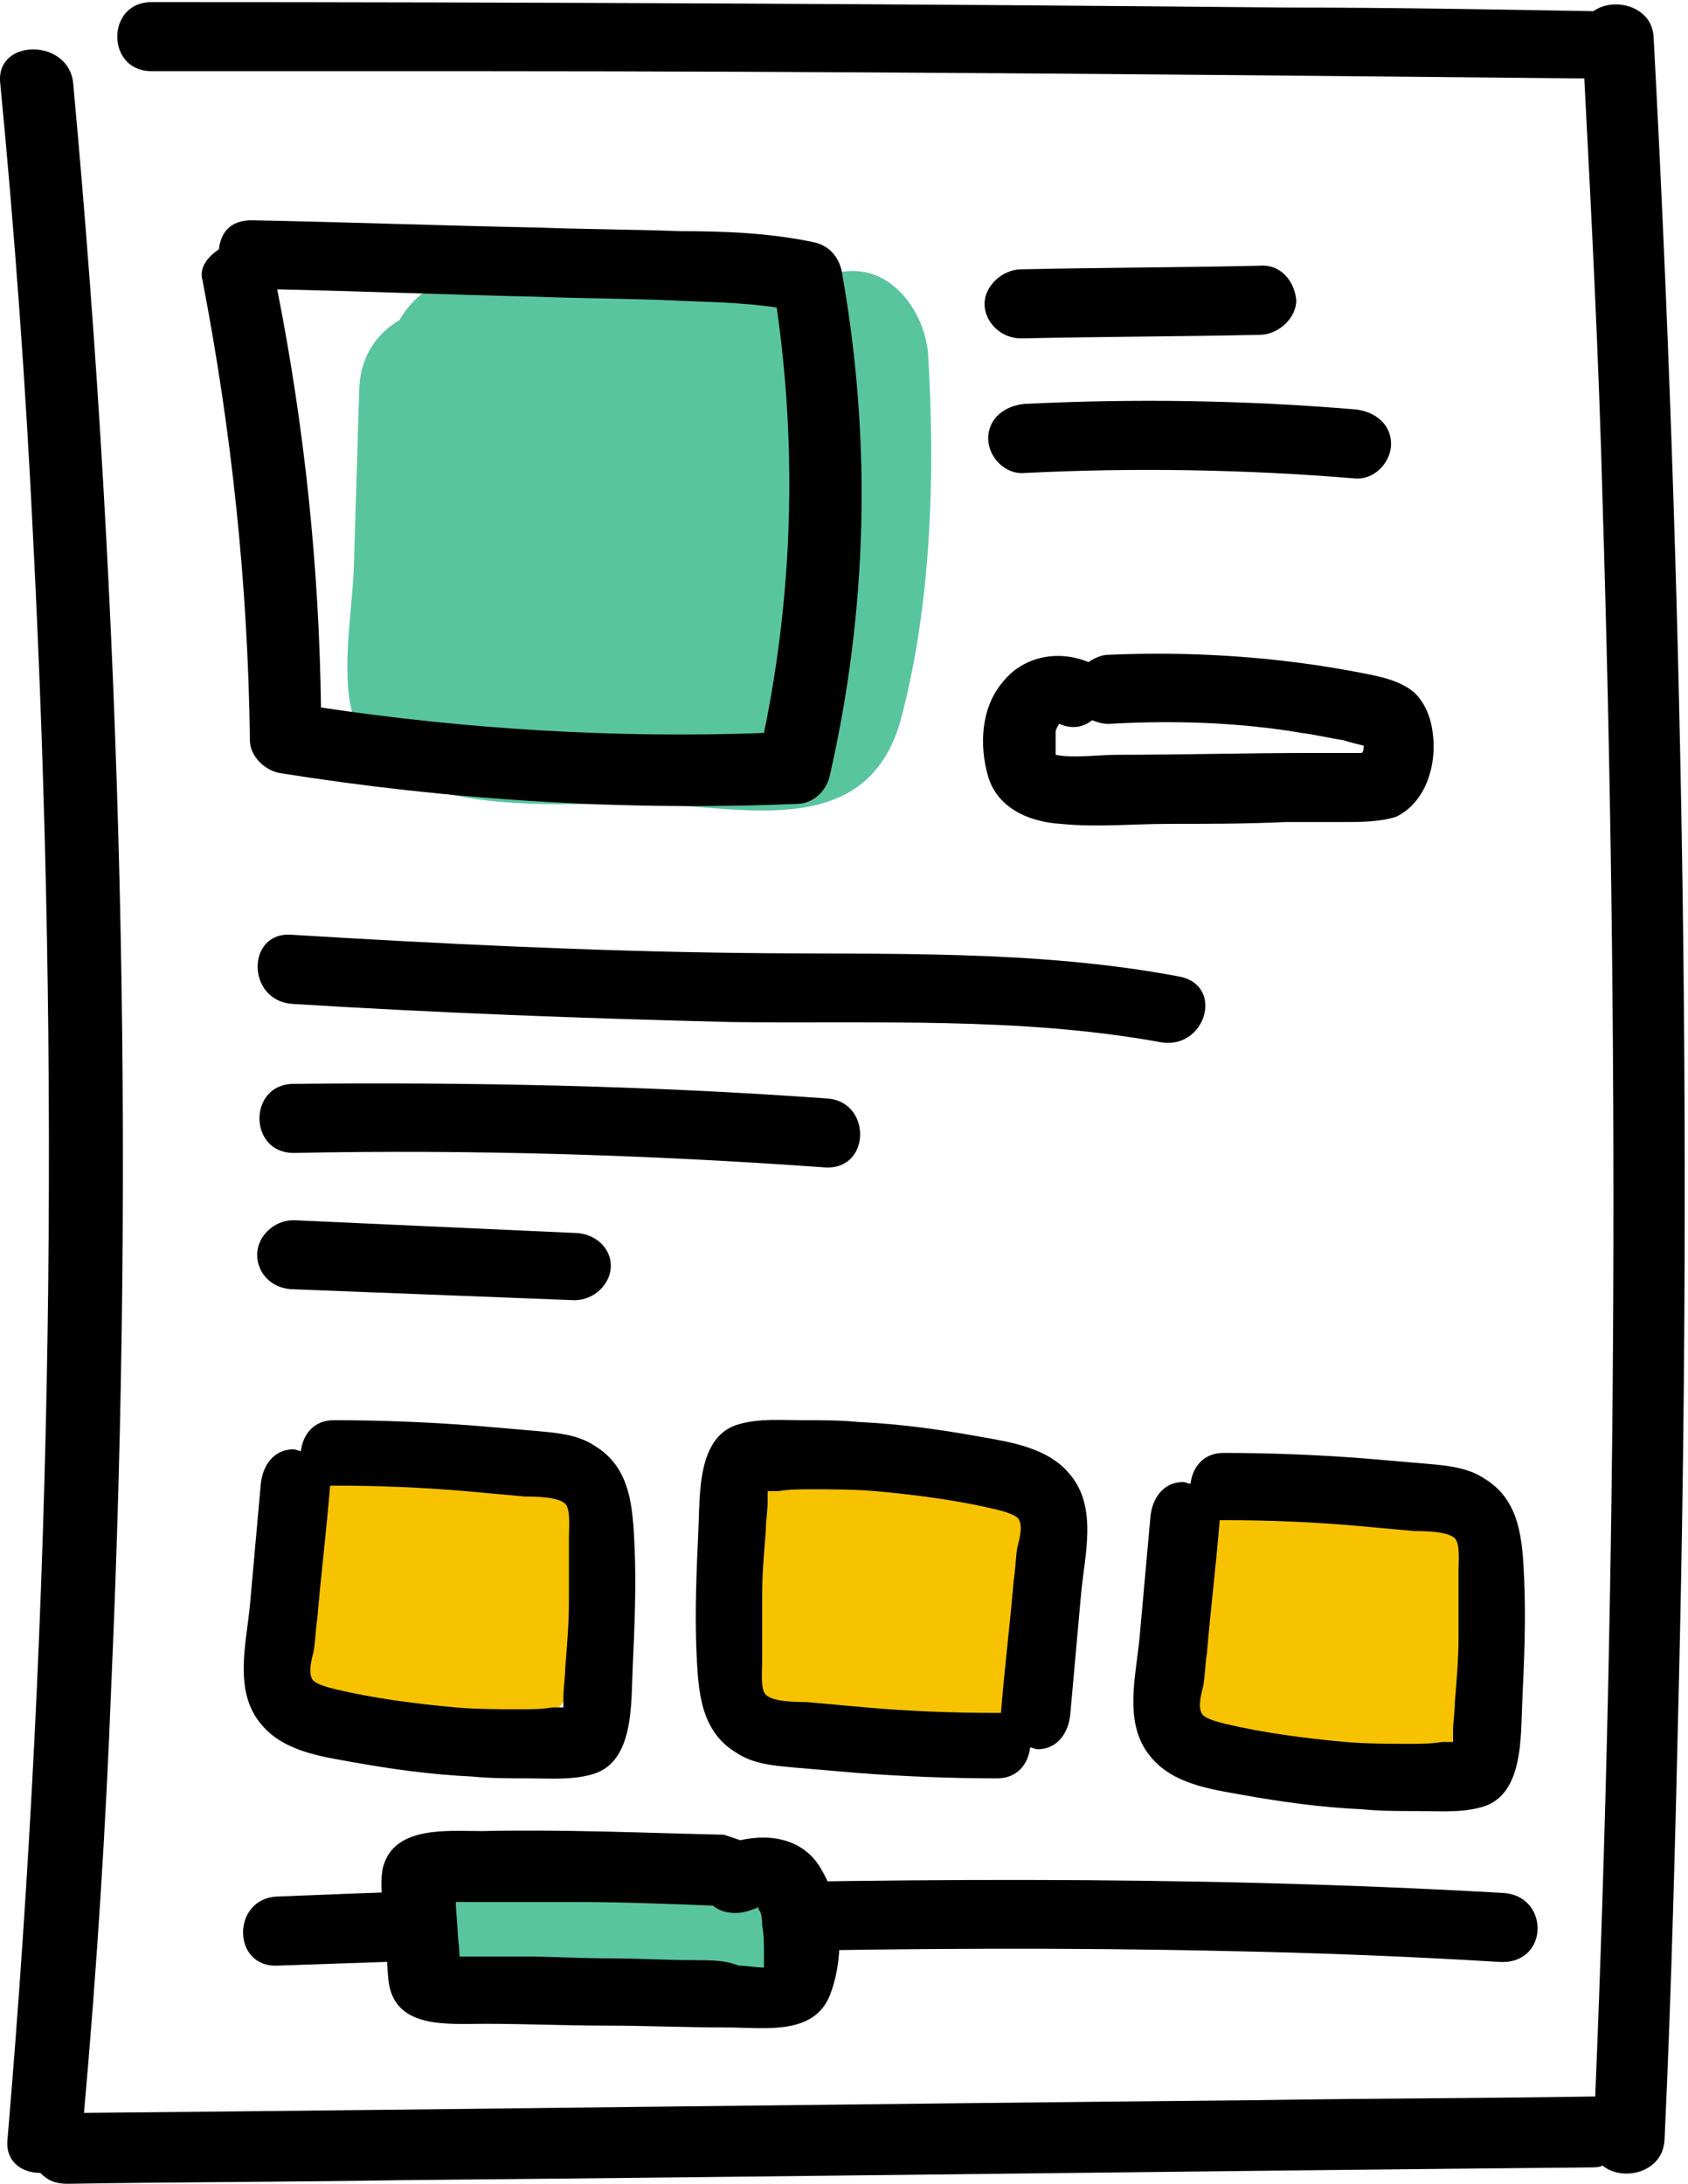 <svg width="92" height="119" viewBox="0 0 92 119" fill="none" xmlns="http://www.w3.org/2000/svg">
<path d="M50.58 19.235C50.381 17.055 48.692 14.579 46.208 14.777C39.352 15.47 32.497 15.569 25.542 15.173C23.952 15.074 22.561 16.065 21.766 17.452C20.574 18.145 19.68 19.334 19.581 21.117C19.481 24.387 19.382 27.755 19.282 31.024C19.183 33.501 18.488 37.068 19.382 39.446C21.27 44.993 31.305 43.606 35.776 43.805C41.042 44.102 47.301 45.588 49.089 39.247C50.779 32.907 50.977 25.774 50.58 19.235Z" fill="#59C59F"/>
<path d="M31.802 85.811C31.802 85.712 31.901 85.712 31.901 85.613C32.994 83.731 32.497 81.848 31.206 80.164C29.616 78.084 26.933 78.579 24.747 78.975C22.86 79.272 20.972 79.669 18.985 79.966C17.196 80.263 15.706 82.443 15.706 84.226C15.805 86.108 15.507 88.288 16.004 90.17C16.402 91.557 17.296 92.548 18.389 93.241C19.482 93.836 20.575 93.935 21.767 93.737C21.767 93.737 21.965 93.737 22.065 93.638C22.86 94.034 23.754 94.43 24.648 94.628C27.331 95.223 30.311 94.232 31.404 91.557C32.1 89.873 31.703 87.892 31.404 86.009C31.603 86.009 31.703 85.91 31.802 85.811Z" fill="#F7C300"/>
<path d="M53.66 80.263C51.971 80.263 50.182 80.263 48.493 80.263C48.096 80.263 47.798 80.362 47.4 80.362C45.016 77.786 39.551 78.777 39.75 83.235C39.849 86.604 39.154 91.26 42.631 93.34C45.711 95.124 48.99 93.043 52.07 94.133C54.852 95.025 57.634 92.647 57.634 89.873C57.634 88.684 57.733 87.594 57.634 86.406C58.628 83.83 57.336 80.263 53.66 80.263Z" fill="#F7C300"/>
<path d="M81.182 90.269C80.983 87.099 81.281 83.037 77.505 81.848C74.922 81.056 71.544 81.452 68.862 81.452C65.384 81.353 64.092 84.622 64.788 87.198C64.092 87.694 63.496 88.486 63.198 89.477C62.602 91.656 63.894 94.529 66.278 94.926C69.16 95.421 72.14 96.016 75.022 96.511C77.108 96.808 79.294 96.412 80.486 94.43C81.281 93.142 81.281 91.755 81.182 90.269Z" fill="#F7C300"/>
<path d="M1.796 29.142C1.398 20.919 0.802 12.697 0.007 4.474C-0.191 2.096 3.684 2.096 3.982 4.474C6.664 33.502 7.36 62.628 6.068 91.755C5.77 99.582 5.273 107.31 4.578 115.136C25.939 114.938 47.202 114.641 68.563 114.443C74.624 114.344 80.685 114.344 86.746 114.245C86.845 114.245 86.845 114.245 86.944 114.245C88.137 85.217 88.236 56.189 87.342 27.26C87.143 19.631 86.746 11.904 86.348 4.275C66.179 4.077 46.009 3.879 25.84 3.879C19.978 3.879 14.116 3.879 8.254 3.879C5.77 3.879 5.77 0.115 8.254 0.115C28.92 0.115 49.586 0.214 70.252 0.412C75.816 0.412 81.281 0.511 86.845 0.61C87.938 -0.183 90.024 0.313 90.124 1.997C91.713 31.718 92.21 61.539 91.515 91.26C91.316 99.681 91.117 108.201 90.72 116.622C90.621 118.406 88.435 118.901 87.342 118.009C87.143 118.108 86.944 118.108 86.646 118.108C65.086 118.306 43.526 118.604 21.866 118.802C15.805 118.901 9.744 118.901 3.684 119C2.988 119 2.591 118.802 2.193 118.406C1.2 118.406 0.305 117.811 0.405 116.622C2.889 87.396 3.286 58.17 1.796 29.142Z" fill="black"/>
<path d="M45.91 14.975C45.81 14.182 45.314 13.39 44.32 13.192C41.936 12.696 39.551 12.597 37.067 12.597C34.484 12.498 31.901 12.498 29.317 12.399C24.151 12.3 18.885 12.102 13.718 12.003C12.526 12.003 12.029 12.696 11.93 13.588C11.334 13.984 10.837 14.579 11.036 15.272C12.625 23.495 13.52 31.916 13.619 40.337C13.619 41.13 14.315 41.922 15.209 42.121C24.548 43.607 33.987 44.201 43.426 43.805C44.32 43.805 45.016 43.111 45.214 42.319C47.301 33.204 47.5 23.991 45.91 14.975ZM41.638 39.941C33.59 40.238 25.442 39.743 17.494 38.554C17.395 30.925 16.6 23.297 15.109 15.768C19.779 15.867 24.449 16.065 29.119 16.164C31.602 16.263 33.987 16.263 36.471 16.362C38.458 16.461 40.346 16.461 42.333 16.758C43.426 24.387 43.227 32.214 41.638 39.941Z" fill="black"/>
<path d="M68.662 14.48C64.291 14.579 60.019 14.579 55.647 14.678C54.653 14.678 53.66 15.569 53.66 16.56C53.66 17.551 54.554 18.442 55.647 18.442C60.019 18.343 64.291 18.343 68.662 18.244C69.656 18.244 70.65 17.353 70.65 16.362C70.55 15.272 69.755 14.381 68.662 14.48Z" fill="black"/>
<path d="M73.829 22.306C67.868 21.811 61.907 21.712 55.846 22.009C54.753 22.108 53.859 22.802 53.859 23.891C53.859 24.882 54.753 25.873 55.846 25.774C61.807 25.477 67.868 25.576 73.829 26.071C74.922 26.17 75.817 25.179 75.817 24.189C75.817 23.099 74.922 22.405 73.829 22.306Z" fill="black"/>
<path d="M78.101 40.04C78.002 39.149 77.704 38.356 77.108 37.762C76.313 37.068 75.22 36.87 74.226 36.672C69.656 35.78 64.986 35.483 60.416 35.681C60.018 35.681 59.621 35.879 59.323 36.078C57.634 35.384 55.746 35.78 54.653 37.167C53.461 38.554 53.361 40.635 53.858 42.319C54.355 44.003 56.044 44.796 57.833 44.895C59.72 45.093 61.807 44.895 63.695 44.895C65.781 44.895 67.868 44.895 70.053 44.796H73.133C74.127 44.796 75.22 44.796 76.114 44.499C77.704 43.706 78.3 41.725 78.101 40.04ZM71.544 41.031C67.967 41.031 64.489 41.13 60.913 41.13C59.919 41.13 58.429 41.328 57.534 41.13V41.031C57.534 40.932 57.534 40.734 57.534 40.635C57.534 40.437 57.534 40.139 57.534 39.842C57.634 39.545 57.733 39.446 57.733 39.446C58.429 39.743 59.025 39.644 59.522 39.248C59.82 39.347 60.018 39.446 60.416 39.446C63.893 39.248 67.47 39.347 70.948 39.941C71.742 40.04 72.537 40.239 73.233 40.338C73.531 40.437 73.928 40.536 74.326 40.635C74.326 40.734 74.326 40.932 74.226 41.031C73.332 41.031 72.339 41.031 71.544 41.031Z" fill="black"/>
<path d="M64.291 53.217C56.442 51.731 48.394 52.028 40.346 51.929C32.199 51.83 24.052 51.434 15.904 50.938C13.421 50.74 13.421 54.505 15.904 54.703C23.853 55.198 31.802 55.495 39.849 55.694C47.599 55.793 55.548 55.396 63.198 56.783C65.682 57.279 66.775 53.712 64.291 53.217Z" fill="black"/>
<path d="M45.016 59.855C35.378 59.161 25.641 58.963 16.004 59.062C13.52 59.062 13.52 62.827 16.004 62.827C25.641 62.629 35.378 62.926 45.016 63.619C47.5 63.718 47.5 59.954 45.016 59.855Z" fill="black"/>
<path d="M31.305 67.186L16.004 66.492C14.911 66.492 14.017 67.384 14.017 68.374C14.017 69.464 14.911 70.257 16.004 70.257L31.305 70.851C32.398 70.851 33.292 69.96 33.292 68.969C33.292 67.978 32.398 67.186 31.305 67.186Z" fill="black"/>
<path d="M34.583 84.226C34.484 82.146 34.385 79.966 32.397 78.777C31.503 78.183 30.41 78.084 29.317 77.985C28.125 77.885 27.032 77.786 25.84 77.687C23.257 77.489 20.673 77.39 18.189 77.39C17.096 77.39 16.5 78.183 16.401 79.074C16.302 79.074 16.103 78.975 16.004 78.975C14.911 78.975 14.315 79.867 14.215 80.858L13.619 87.495C13.42 89.576 12.725 92.152 14.215 93.935C15.408 95.421 17.494 95.718 19.183 96.016C21.369 96.412 23.555 96.709 25.741 96.808C26.734 96.907 27.728 96.907 28.821 96.907C29.913 96.907 31.106 97.006 32.199 96.709C34.583 96.115 34.385 92.845 34.484 90.864C34.583 88.684 34.683 86.406 34.583 84.226ZM28.423 93.142C27.231 93.142 26.039 93.142 24.846 93.043C22.66 92.845 20.375 92.548 18.289 92.053C17.891 91.954 17.096 91.755 16.997 91.458C16.799 91.062 16.997 90.368 17.097 89.972C17.196 89.378 17.196 88.783 17.295 88.189C17.494 85.811 17.792 83.433 17.991 80.957C18.09 80.957 18.189 80.957 18.388 80.957C20.673 80.957 23.058 81.056 25.343 81.254C26.436 81.353 27.529 81.452 28.622 81.551C29.119 81.551 30.41 81.551 30.808 81.947C31.106 82.245 31.006 83.235 31.006 83.731C31.006 84.919 31.006 86.108 31.006 87.297C31.006 88.486 30.907 89.675 30.808 90.864C30.808 91.359 30.708 91.954 30.708 92.449C30.708 92.647 30.708 92.845 30.708 93.043C30.51 93.043 30.311 93.043 30.112 93.043C29.516 93.142 28.92 93.142 28.423 93.142Z" fill="black"/>
<path d="M83.07 86.009C82.97 83.928 82.871 81.749 80.884 80.56C79.99 79.966 78.897 79.867 77.804 79.767C76.611 79.668 75.519 79.569 74.326 79.47C71.743 79.272 69.16 79.173 66.676 79.173C65.583 79.173 64.987 79.966 64.887 80.857C64.788 80.857 64.589 80.758 64.49 80.758C63.397 80.758 62.801 81.65 62.702 82.641L62.105 89.278C61.907 91.359 61.211 93.935 62.702 95.718C63.894 97.204 65.98 97.501 67.669 97.799C69.855 98.195 72.041 98.492 74.227 98.591C75.22 98.69 76.214 98.69 77.307 98.69C78.4 98.69 79.592 98.789 80.685 98.492C83.07 97.898 82.871 94.628 82.97 92.647C83.07 90.566 83.169 88.288 83.07 86.009ZM76.909 95.025C75.717 95.025 74.525 95.025 73.333 94.925C71.147 94.727 68.862 94.43 66.775 93.935C66.378 93.836 65.583 93.638 65.484 93.34C65.285 92.944 65.484 92.251 65.583 91.854C65.682 91.26 65.682 90.665 65.782 90.071C65.98 87.693 66.278 85.316 66.477 82.839C66.576 82.839 66.676 82.839 66.874 82.839C69.16 82.839 71.544 82.938 73.829 83.136C74.922 83.235 76.015 83.334 77.108 83.433C77.605 83.433 78.897 83.433 79.294 83.829C79.592 84.127 79.493 85.117 79.493 85.613C79.493 86.802 79.493 87.99 79.493 89.179C79.493 90.368 79.393 91.557 79.294 92.746C79.294 93.241 79.195 93.836 79.195 94.331C79.195 94.529 79.195 94.727 79.195 94.925C78.996 94.925 78.797 94.925 78.599 94.925C78.002 95.025 77.406 95.025 76.909 95.025Z" fill="black"/>
<path d="M37.962 90.071C38.061 92.151 38.16 94.331 40.147 95.52C41.042 96.114 42.135 96.213 43.227 96.312C44.42 96.412 45.513 96.511 46.705 96.61C49.288 96.808 51.871 96.907 54.355 96.907C55.448 96.907 56.044 96.114 56.144 95.223C56.243 95.223 56.442 95.322 56.541 95.322C57.634 95.322 58.23 94.43 58.33 93.439L58.926 86.802C59.124 84.721 59.82 82.145 58.33 80.362C57.137 78.876 55.051 78.579 53.362 78.281C51.176 77.885 48.99 77.588 46.804 77.489C45.811 77.39 44.817 77.39 43.724 77.39C42.631 77.39 41.439 77.291 40.346 77.588C37.962 78.182 38.16 81.452 38.061 83.433C37.962 85.613 37.862 87.891 37.962 90.071ZM44.122 81.155C45.314 81.155 46.506 81.155 47.699 81.254C49.884 81.452 52.17 81.749 54.256 82.244C54.654 82.343 55.448 82.542 55.548 82.839C55.746 83.235 55.548 83.929 55.448 84.325C55.349 84.919 55.349 85.514 55.25 86.108C55.051 88.486 54.753 90.864 54.554 93.34C54.455 93.34 54.355 93.34 54.157 93.34C51.871 93.34 49.487 93.241 47.202 93.043C46.109 92.944 45.016 92.845 43.923 92.746C43.426 92.746 42.135 92.746 41.737 92.35C41.439 92.052 41.538 91.062 41.538 90.566C41.538 89.377 41.538 88.189 41.538 87C41.538 85.811 41.638 84.622 41.737 83.433C41.737 82.938 41.837 82.343 41.837 81.848C41.837 81.65 41.837 81.452 41.837 81.254C42.035 81.254 42.234 81.254 42.433 81.254C43.029 81.155 43.625 81.155 44.122 81.155Z" fill="black"/>
<path d="M81.877 103.149C64.589 102.158 47.301 102.356 30.013 102.852C25.045 102.951 20.077 103.149 15.11 103.347C12.626 103.446 12.626 107.211 15.11 107.112C32.398 106.517 49.686 105.923 66.974 106.319C71.941 106.418 76.909 106.616 81.778 106.914C84.46 107.013 84.46 103.248 81.877 103.149Z" fill="black"/>
<path d="M43.327 104.734C43.426 103.842 43.029 102.95 42.135 102.455C41.439 102.059 40.644 102.158 39.949 102.059C39.253 102.059 38.558 101.96 37.763 101.96C35.08 101.86 32.298 101.662 29.616 101.761C28.324 101.761 26.834 101.86 25.542 102.257C23.952 102.752 22.86 104.535 23.853 106.021C24.747 107.408 26.536 107.21 27.927 107.309C29.318 107.408 30.709 107.408 32.199 107.408C35.378 107.508 38.458 107.408 41.538 107.21C42.631 107.111 43.526 106.418 43.526 105.328C43.526 105.229 43.426 104.932 43.327 104.734Z" fill="#59C59F"/>
<path d="M44.817 101.96C43.923 100.276 42.134 99.879 40.346 100.276C40.048 100.176 39.75 100.077 39.452 99.978C35.08 99.879 30.708 99.681 26.237 99.78C24.35 99.78 21.468 99.483 20.872 101.762C20.673 102.653 20.872 103.842 20.971 104.734C21.071 105.824 21.071 106.913 21.17 107.904C21.468 110.579 24.35 110.282 26.436 110.282C28.622 110.282 30.808 110.381 32.994 110.381C35.179 110.381 37.365 110.48 39.551 110.48C41.737 110.48 44.519 110.975 45.314 108.498C46.009 106.517 45.91 103.842 44.817 101.96ZM37.862 106.814C36.272 106.814 34.782 106.715 33.192 106.715C31.603 106.715 30.112 106.616 28.523 106.616C27.728 106.616 26.933 106.616 26.039 106.616C25.741 106.616 25.343 106.616 25.045 106.616C25.045 106.121 24.946 105.625 24.946 105.229L24.846 103.842C24.846 103.743 24.846 103.743 24.846 103.644C24.946 103.644 25.145 103.644 25.244 103.644C25.939 103.644 26.635 103.644 27.231 103.644C28.622 103.644 29.914 103.644 31.305 103.644C33.788 103.644 36.372 103.743 38.856 103.842C39.452 104.337 40.346 104.337 41.041 104.04C41.141 104.04 41.24 103.941 41.34 103.941C41.34 103.941 41.34 103.941 41.34 104.04C41.538 104.238 41.538 104.734 41.538 104.932C41.638 105.427 41.638 105.923 41.638 106.418C41.638 106.616 41.638 106.814 41.638 107.012C41.638 107.111 41.638 107.111 41.638 107.211C41.141 107.211 40.644 107.111 40.247 107.111C39.551 106.814 38.756 106.814 37.862 106.814Z" fill="black"/>
</svg>
